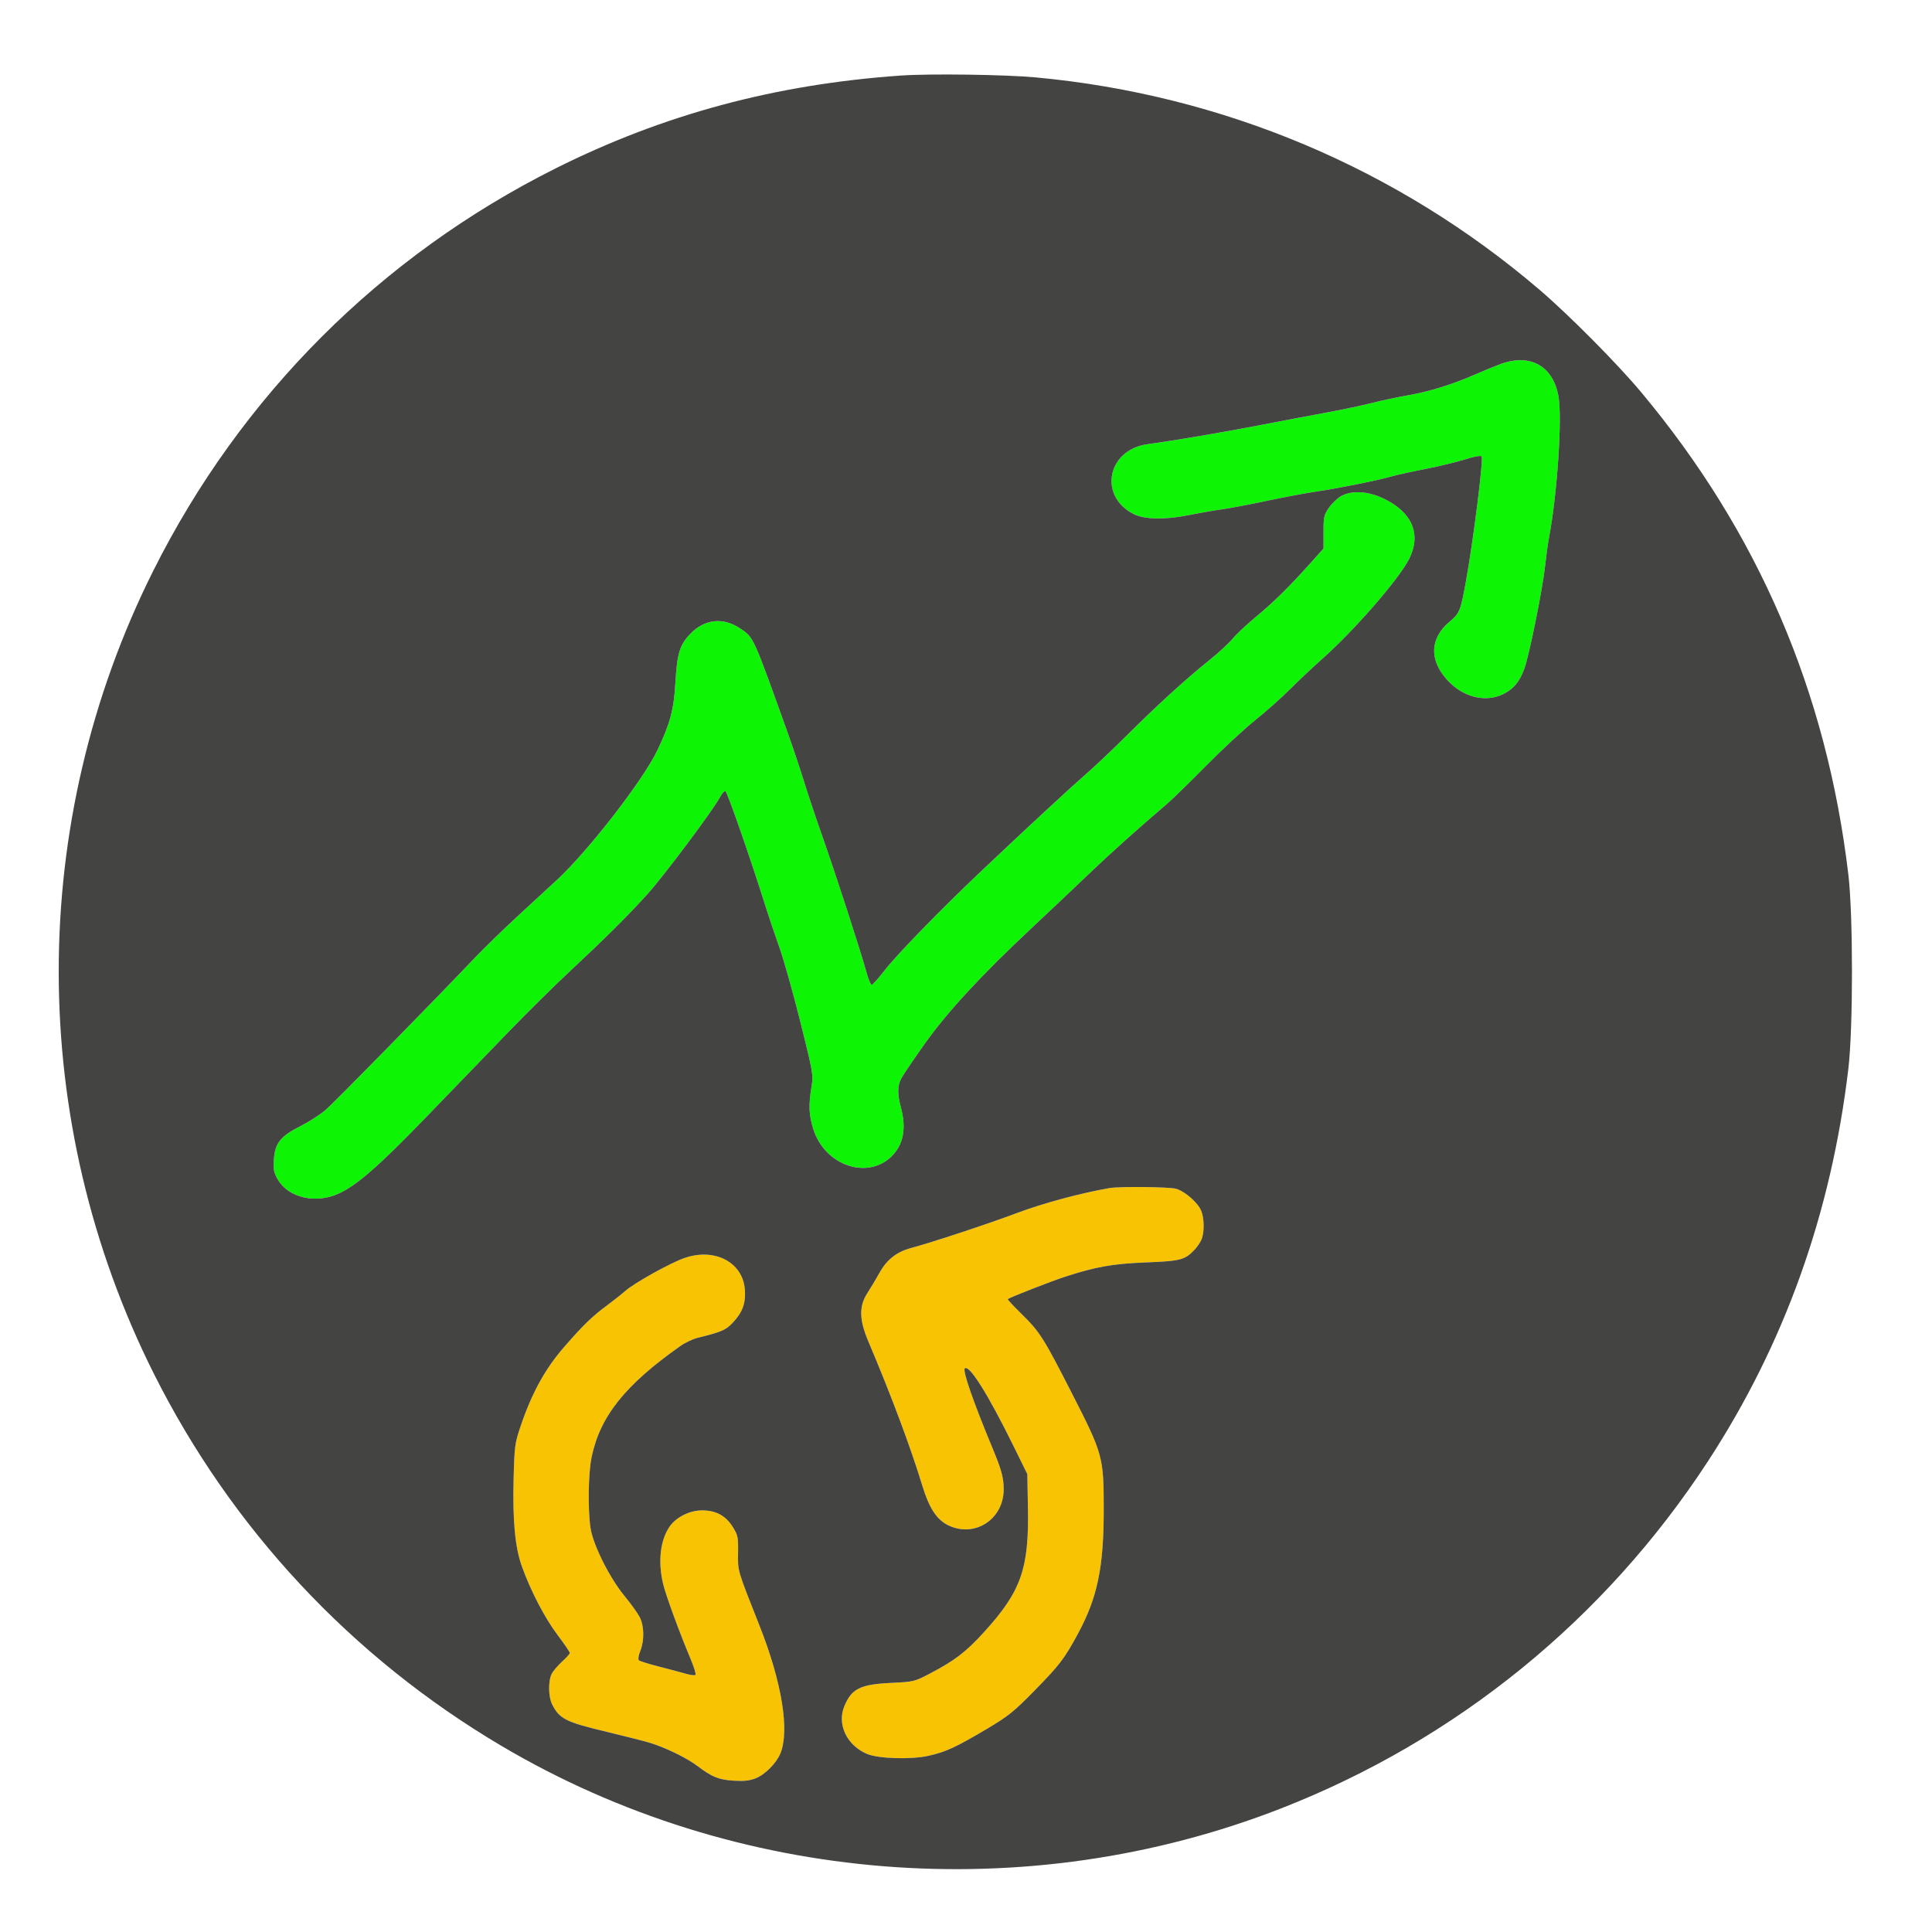 <svg xmlns="http://www.w3.org/2000/svg" width="1024" height="1024" viewBox="0 0 1024 1024" version="1.1"><path d="M 588 629.710 C 572.748 632.380, 552.937 637.709, 539.475 642.762 C 523.911 648.606, 494.123 658.453, 482.936 661.455 C 475.253 663.516, 470.058 667.586, 466.160 674.596 C 464.355 677.843, 461.471 682.669, 459.751 685.320 C 455.222 692.304, 455.361 699.479, 460.249 711 C 472.338 739.496, 482.654 767.077, 488.934 787.698 C 492.403 799.090, 496.350 805.214, 502.151 808.209 C 516.143 815.432, 531.920 805.534, 531.972 789.500 C 531.993 783.327, 530.831 779.023, 526.034 767.500 C 515.996 743.390, 510.130 726.537, 511.350 725.316 C 513.657 723.010, 523.662 738.931, 537.171 766.404 L 544.500 781.308 544.832 799.198 C 545.429 831.448, 541.203 843.446, 521.679 864.915 C 511.866 875.706, 506.114 880.101, 492.500 887.211 C 484.677 891.297, 484.223 891.403, 472 891.991 C 455.990 892.762, 451.374 895.073, 447.548 904.232 C 443.516 913.882, 448.762 925.018, 459.500 929.601 C 465.470 932.150, 482.830 932.685, 492.144 930.607 C 501.282 928.569, 506.722 926.061, 523.021 916.373 C 534.401 909.610, 537.308 907.276, 548.260 896.115 C 561.557 882.562, 564.174 879.139, 571.281 866 C 581.653 846.826, 584.992 830.858, 584.997 800.410 C 585.001 772.142, 584.643 770.830, 568.089 738.409 C 553.009 708.874, 551.124 705.914, 541.216 696.198 C 537.121 692.183, 533.934 688.745, 534.135 688.559 C 535.034 687.728, 557.283 679.034, 564.500 676.694 C 580.942 671.363, 589.782 669.802, 607.500 669.102 C 625.800 668.379, 628.026 667.793, 633.186 662.339 C 634.664 660.778, 636.351 658.233, 636.936 656.685 C 638.405 652.798, 638.268 645.576, 636.653 641.718 C 634.822 637.345, 627.976 631.365, 623.321 630.072 C 619.677 629.060, 593.258 628.790, 588 629.710 M 362.360 666.923 C 354.842 669.630, 336.369 679.930, 331.612 684.067 C 329.350 686.034, 325.025 689.464, 322 691.689 C 313.942 697.618, 309.137 702.269, 298.948 714 C 288.840 725.640, 281.885 738.317, 275.908 756 C 272.861 765.014, 272.672 766.446, 272.226 784 C 271.665 806.043, 272.988 820.040, 276.587 830.148 C 281.157 842.983, 288.732 857.564, 295.471 866.500 C 299.062 871.260, 302 875.572, 302 876.080 C 302 876.589, 300.171 878.658, 297.935 880.677 C 295.700 882.697, 293.225 885.599, 292.435 887.125 C 290.517 890.835, 290.614 899.338, 292.621 903.300 C 296.559 911.078, 299.703 912.664, 321.553 917.901 C 330.874 920.135, 340.975 922.695, 344 923.590 C 352.290 926.043, 363.760 931.579, 369.444 935.870 C 377.360 941.846, 380.857 943.281, 388.760 943.793 C 394.089 944.139, 397.197 943.815, 400.446 942.574 C 405.320 940.712, 411.427 934.617, 413.580 929.463 C 418.611 917.423, 414.423 891.597, 402.603 861.775 C 390.750 831.866, 391.034 832.833, 391.187 822.976 C 391.315 814.747, 391.102 813.700, 388.413 809.371 C 384.646 803.305, 379.404 800.489, 371.961 800.531 C 365.559 800.568, 358.510 804.071, 355.044 808.938 C 349.978 816.053, 348.623 827.620, 351.465 839.500 C 352.916 845.569, 360.038 865.018, 366.028 879.270 C 367.824 883.543, 368.989 887.345, 368.615 887.718 C 368.242 888.091, 366.039 887.845, 363.718 887.171 C 361.398 886.497, 355 884.798, 349.500 883.394 C 344 881.991, 339.102 880.458, 338.615 879.987 C 338.105 879.493, 338.423 877.401, 339.365 875.045 C 341.583 869.503, 341.455 861.812, 339.067 857.132 C 338.004 855.048, 334.382 850.003, 331.018 845.921 C 323.112 836.328, 314.383 818.913, 313.014 810 C 311.507 800.193, 311.783 780.968, 313.553 772.397 C 318.041 750.670, 331.286 734.078, 360.680 713.361 C 363.129 711.635, 367.241 709.700, 369.817 709.062 C 382.831 705.836, 384.768 704.976, 388.755 700.650 C 393.655 695.334, 395.366 690.423, 394.779 683.353 C 393.570 668.773, 378.473 661.121, 362.360 666.923" stroke="none" fill="#f8c303" fill-rule="evenodd"/><path d="M 795.500 192.880 C 792.750 193.875, 786.844 196.299, 782.375 198.268 C 770.157 203.651, 757.645 207.561, 746.500 209.480 C 741 210.428, 732.450 212.242, 727.500 213.513 C 722.550 214.783, 711.975 217.023, 704 218.490 C 696.025 219.957, 679.375 223.110, 667 225.497 C 647.478 229.262, 622.567 233.478, 608.145 235.459 C 586.877 238.380, 582.046 262.949, 600.867 272.469 C 606.421 275.279, 617.225 275.553, 629.086 273.185 C 634.814 272.042, 643.100 270.597, 647.500 269.974 C 651.900 269.351, 662.700 267.306, 671.500 265.430 C 680.300 263.553, 692.225 261.322, 698 260.472 C 709.799 258.733, 729.940 254.679, 737.500 252.520 C 740.250 251.735, 748.350 249.950, 755.500 248.555 C 762.650 247.159, 772.071 244.881, 776.435 243.494 C 781.200 241.979, 784.734 241.334, 785.280 241.880 C 786.378 242.978, 780.887 286.671, 776.909 308.500 C 774.127 323.762, 773.589 325.085, 768.376 329.442 C 757.917 338.184, 757.375 349.640, 766.919 360.254 C 775.221 369.488, 787.100 372.551, 796.661 367.922 C 802.094 365.292, 805.302 361.481, 807.878 354.595 C 810.446 347.733, 817.560 312.569, 818.924 300 C 819.491 294.775, 820.425 288.026, 820.999 285.001 C 825.346 262.098, 828.054 222.077, 826.054 210.283 C 823.313 194.116, 811.185 187.208, 795.500 192.880 M 710.984 262.853 C 709.068 263.873, 706.150 266.613, 704.500 268.943 C 701.717 272.873, 701.500 273.814, 701.500 281.946 L 701.500 290.713 694.500 298.536 C 683.345 311.003, 675.139 319.088, 665.777 326.836 C 660.979 330.806, 655.354 336.088, 653.277 338.574 C 651.200 341.059, 645.666 346.159, 640.980 349.906 C 629.073 359.428, 612.840 374.219, 597.530 389.497 C 590.364 396.649, 580.675 405.830, 576 409.900 C 567.288 417.484, 545.311 437.838, 520.522 461.281 C 498.968 481.665, 475.573 505.682, 468.924 514.250 C 465.616 518.513, 462.512 522, 462.026 522 C 461.540 522, 460.412 519.413, 459.520 516.250 C 455.488 501.955, 443.190 464.068, 435.419 442 C 432.418 433.475, 428.212 420.875, 426.075 414 C 423.937 407.125, 420.172 395.875, 417.708 389 C 398.853 336.392, 399.578 337.981, 392.148 333.006 C 383.262 327.056, 373.471 328.120, 365.981 335.850 C 360.245 341.771, 358.888 346.197, 357.966 362 C 357.143 376.117, 355.224 383.324, 348.511 397.500 C 341.025 413.312, 311.762 451.086, 295.068 466.488 C 292.081 469.245, 283.081 477.549, 275.068 484.941 C 267.056 492.334, 256.675 502.405, 252 507.321 C 229.315 531.176, 177.245 584.271, 172.611 588.271 C 169.735 590.754, 163.727 594.623, 159.260 596.870 C 148.652 602.203, 145.730 605.879, 145.175 614.587 C 144.830 620.015, 145.139 621.561, 147.311 625.267 C 152.946 634.882, 167.395 638.171, 179.553 632.604 C 189.183 628.195, 200.802 618.043, 225.643 592.331 C 238.838 578.674, 258.153 558.686, 268.567 547.914 C 278.980 537.141, 293.980 522.291, 301.900 514.914 C 320.616 497.480, 332.477 485.690, 343.094 473.972 C 351.740 464.427, 377.793 429.635, 381.481 422.708 C 382.570 420.662, 383.920 419.130, 384.481 419.306 C 385.439 419.605, 397.832 455.141, 405.473 479.500 C 407.370 485.550, 410.781 495.675, 413.052 502 C 415.323 508.325, 420.329 526.100, 424.177 541.500 C 431.052 569.020, 431.154 569.615, 430.086 576.193 C 428.524 585.820, 428.734 590.929, 430.995 598.248 C 437.217 618.394, 461.191 625.936, 473.704 611.684 C 479.023 605.626, 480.289 597.392, 477.500 587 C 475.581 579.852, 475.619 575.647, 477.636 571.700 C 478.536 569.940, 484.048 561.774, 489.886 553.553 C 502.186 536.233, 519.904 517.046, 547.188 491.500 C 557.174 482.150, 570.779 469.289, 577.422 462.920 C 588.198 452.588, 603.681 438.706, 618.411 426.169 C 621.210 423.787, 630.475 414.757, 639 406.103 C 647.525 397.449, 659.225 386.578, 665 381.945 C 670.775 377.312, 679.100 369.917, 683.500 365.511 C 687.900 361.105, 695.770 353.702, 700.989 349.060 C 717.897 334.022, 741.392 307.001, 746.827 296.342 C 753.459 283.334, 748.566 271.560, 733.528 264.345 C 725.178 260.338, 716.760 259.781, 710.984 262.853" stroke="none" fill="#0df505" fill-rule="evenodd"/><path d="M 477.508 40.041 C 411.145 44.653, 351.683 60.631, 294.606 89.188 C 201.814 135.616, 127.616 209.814, 81.188 302.606 C 14.333 436.229, 14.439 594.102, 81.476 727.953 C 122.664 810.191, 186.386 878.424, 265.885 925.416 C 389.886 998.713, 544.300 1011.077, 679 958.494 C 771.951 922.209, 850.613 858.238, 905.249 774.500 C 945.799 712.352, 970.543 643.191, 979.668 566.500 C 982.221 545.037, 982.221 484.963, 979.668 463.500 C 968.128 366.508, 931.934 282.234, 869.917 207.954 C 857.292 192.832, 831.628 166.959, 816 153.598 C 740.797 89.303, 648.197 50.260, 549 41.024 C 532.811 39.517, 492.942 38.969, 477.508 40.041 M 795.500 192.880 C 792.750 193.875, 786.844 196.299, 782.375 198.268 C 770.157 203.651, 757.645 207.561, 746.500 209.480 C 741 210.428, 732.450 212.242, 727.500 213.513 C 722.550 214.783, 711.975 217.023, 704 218.490 C 696.025 219.957, 679.375 223.110, 667 225.497 C 647.478 229.262, 622.567 233.478, 608.145 235.459 C 586.877 238.380, 582.046 262.949, 600.867 272.469 C 606.421 275.279, 617.225 275.553, 629.086 273.185 C 634.814 272.042, 643.100 270.597, 647.500 269.974 C 651.900 269.351, 662.700 267.306, 671.500 265.430 C 680.300 263.553, 692.225 261.322, 698 260.472 C 709.799 258.733, 729.940 254.679, 737.500 252.520 C 740.250 251.735, 748.350 249.950, 755.500 248.555 C 762.650 247.159, 772.071 244.881, 776.435 243.494 C 781.200 241.979, 784.734 241.334, 785.280 241.880 C 786.378 242.978, 780.887 286.671, 776.909 308.500 C 774.127 323.762, 773.589 325.085, 768.376 329.442 C 757.917 338.184, 757.375 349.640, 766.919 360.254 C 775.221 369.488, 787.100 372.551, 796.661 367.922 C 802.094 365.292, 805.302 361.481, 807.878 354.595 C 810.446 347.733, 817.560 312.569, 818.924 300 C 819.491 294.775, 820.425 288.026, 820.999 285.001 C 825.346 262.098, 828.054 222.077, 826.054 210.283 C 823.313 194.116, 811.185 187.208, 795.500 192.880 M 710.984 262.853 C 709.068 263.873, 706.150 266.613, 704.500 268.943 C 701.717 272.873, 701.500 273.814, 701.500 281.946 L 701.500 290.713 694.500 298.536 C 683.345 311.003, 675.139 319.088, 665.777 326.836 C 660.979 330.806, 655.354 336.088, 653.277 338.574 C 651.200 341.059, 645.666 346.159, 640.980 349.906 C 629.073 359.428, 612.840 374.219, 597.530 389.497 C 590.364 396.649, 580.675 405.830, 576 409.900 C 567.288 417.484, 545.311 437.838, 520.522 461.281 C 498.968 481.665, 475.573 505.682, 468.924 514.250 C 465.616 518.513, 462.512 522, 462.026 522 C 461.540 522, 460.412 519.413, 459.520 516.250 C 455.488 501.955, 443.190 464.068, 435.419 442 C 432.418 433.475, 428.212 420.875, 426.075 414 C 423.937 407.125, 420.172 395.875, 417.708 389 C 398.853 336.392, 399.578 337.981, 392.148 333.006 C 383.262 327.056, 373.471 328.120, 365.981 335.850 C 360.245 341.771, 358.888 346.197, 357.966 362 C 357.143 376.117, 355.224 383.324, 348.511 397.500 C 341.025 413.312, 311.762 451.086, 295.068 466.488 C 292.081 469.245, 283.081 477.549, 275.068 484.941 C 267.056 492.334, 256.675 502.405, 252 507.321 C 229.315 531.176, 177.245 584.271, 172.611 588.271 C 169.735 590.754, 163.727 594.623, 159.260 596.870 C 148.652 602.203, 145.730 605.879, 145.175 614.587 C 144.830 620.015, 145.139 621.561, 147.311 625.267 C 152.946 634.882, 167.395 638.171, 179.553 632.604 C 189.183 628.195, 200.802 618.043, 225.643 592.331 C 238.838 578.674, 258.153 558.686, 268.567 547.914 C 278.980 537.141, 293.980 522.291, 301.900 514.914 C 320.616 497.480, 332.477 485.690, 343.094 473.972 C 351.740 464.427, 377.793 429.635, 381.481 422.708 C 382.570 420.662, 383.920 419.130, 384.481 419.306 C 385.439 419.605, 397.832 455.141, 405.473 479.500 C 407.370 485.550, 410.781 495.675, 413.052 502 C 415.323 508.325, 420.329 526.100, 424.177 541.500 C 431.052 569.020, 431.154 569.615, 430.086 576.193 C 428.524 585.820, 428.734 590.929, 430.995 598.248 C 437.217 618.394, 461.191 625.936, 473.704 611.684 C 479.023 605.626, 480.289 597.392, 477.500 587 C 475.581 579.852, 475.619 575.647, 477.636 571.700 C 478.536 569.940, 484.048 561.774, 489.886 553.553 C 502.186 536.233, 519.904 517.046, 547.188 491.500 C 557.174 482.150, 570.779 469.289, 577.422 462.920 C 588.198 452.588, 603.681 438.706, 618.411 426.169 C 621.210 423.787, 630.475 414.757, 639 406.103 C 647.525 397.449, 659.225 386.578, 665 381.945 C 670.775 377.312, 679.100 369.917, 683.500 365.511 C 687.900 361.105, 695.770 353.702, 700.989 349.060 C 717.897 334.022, 741.392 307.001, 746.827 296.342 C 753.459 283.334, 748.566 271.560, 733.528 264.345 C 725.178 260.338, 716.760 259.781, 710.984 262.853 M 588 629.710 C 572.748 632.380, 552.937 637.709, 539.475 642.762 C 523.911 648.606, 494.123 658.453, 482.936 661.455 C 475.253 663.516, 470.058 667.586, 466.160 674.596 C 464.355 677.843, 461.471 682.669, 459.751 685.320 C 455.222 692.304, 455.361 699.479, 460.249 711 C 472.338 739.496, 482.654 767.077, 488.934 787.698 C 492.403 799.090, 496.350 805.214, 502.151 808.209 C 516.143 815.432, 531.920 805.534, 531.972 789.500 C 531.993 783.327, 530.831 779.023, 526.034 767.500 C 515.996 743.390, 510.130 726.537, 511.350 725.316 C 513.657 723.010, 523.662 738.931, 537.171 766.404 L 544.500 781.308 544.832 799.198 C 545.429 831.448, 541.203 843.446, 521.679 864.915 C 511.866 875.706, 506.114 880.101, 492.500 887.211 C 484.677 891.297, 484.223 891.403, 472 891.991 C 455.990 892.762, 451.374 895.073, 447.548 904.232 C 443.516 913.882, 448.762 925.018, 459.500 929.601 C 465.470 932.150, 482.830 932.685, 492.144 930.607 C 501.282 928.569, 506.722 926.061, 523.021 916.373 C 534.401 909.610, 537.308 907.276, 548.260 896.115 C 561.557 882.562, 564.174 879.139, 571.281 866 C 581.653 846.826, 584.992 830.858, 584.997 800.410 C 585.001 772.142, 584.643 770.830, 568.089 738.409 C 553.009 708.874, 551.124 705.914, 541.216 696.198 C 537.121 692.183, 533.934 688.745, 534.135 688.559 C 535.034 687.728, 557.283 679.034, 564.500 676.694 C 580.942 671.363, 589.782 669.802, 607.500 669.102 C 625.800 668.379, 628.026 667.793, 633.186 662.339 C 634.664 660.778, 636.351 658.233, 636.936 656.685 C 638.405 652.798, 638.268 645.576, 636.653 641.718 C 634.822 637.345, 627.976 631.365, 623.321 630.072 C 619.677 629.060, 593.258 628.790, 588 629.710 M 362.360 666.923 C 354.842 669.630, 336.369 679.930, 331.612 684.067 C 329.350 686.034, 325.025 689.464, 322 691.689 C 313.942 697.618, 309.137 702.269, 298.948 714 C 288.840 725.640, 281.885 738.317, 275.908 756 C 272.861 765.014, 272.672 766.446, 272.226 784 C 271.665 806.043, 272.988 820.040, 276.587 830.148 C 281.157 842.983, 288.732 857.564, 295.471 866.500 C 299.062 871.260, 302 875.572, 302 876.080 C 302 876.589, 300.171 878.658, 297.935 880.677 C 295.700 882.697, 293.225 885.599, 292.435 887.125 C 290.517 890.835, 290.614 899.338, 292.621 903.300 C 296.559 911.078, 299.703 912.664, 321.553 917.901 C 330.874 920.135, 340.975 922.695, 344 923.590 C 352.290 926.043, 363.760 931.579, 369.444 935.870 C 377.360 941.846, 380.857 943.281, 388.760 943.793 C 394.089 944.139, 397.197 943.815, 400.446 942.574 C 405.320 940.712, 411.427 934.617, 413.580 929.463 C 418.611 917.423, 414.423 891.597, 402.603 861.775 C 390.750 831.866, 391.034 832.833, 391.187 822.976 C 391.315 814.747, 391.102 813.700, 388.413 809.371 C 384.646 803.305, 379.404 800.489, 371.961 800.531 C 365.559 800.568, 358.510 804.071, 355.044 808.938 C 349.978 816.053, 348.623 827.620, 351.465 839.500 C 352.916 845.569, 360.038 865.018, 366.028 879.270 C 367.824 883.543, 368.989 887.345, 368.615 887.718 C 368.242 888.091, 366.039 887.845, 363.718 887.171 C 361.398 886.497, 355 884.798, 349.500 883.394 C 344 881.991, 339.102 880.458, 338.615 879.987 C 338.105 879.493, 338.423 877.401, 339.365 875.045 C 341.583 869.503, 341.455 861.812, 339.067 857.132 C 338.004 855.048, 334.382 850.003, 331.018 845.921 C 323.112 836.328, 314.383 818.913, 313.014 810 C 311.507 800.193, 311.783 780.968, 313.553 772.397 C 318.041 750.670, 331.286 734.078, 360.680 713.361 C 363.129 711.635, 367.241 709.700, 369.817 709.062 C 382.831 705.836, 384.768 704.976, 388.755 700.650 C 393.655 695.334, 395.366 690.423, 394.779 683.353 C 393.570 668.773, 378.473 661.121, 362.360 666.923" stroke="none" fill="#444543" fill-rule="evenodd"/></svg>